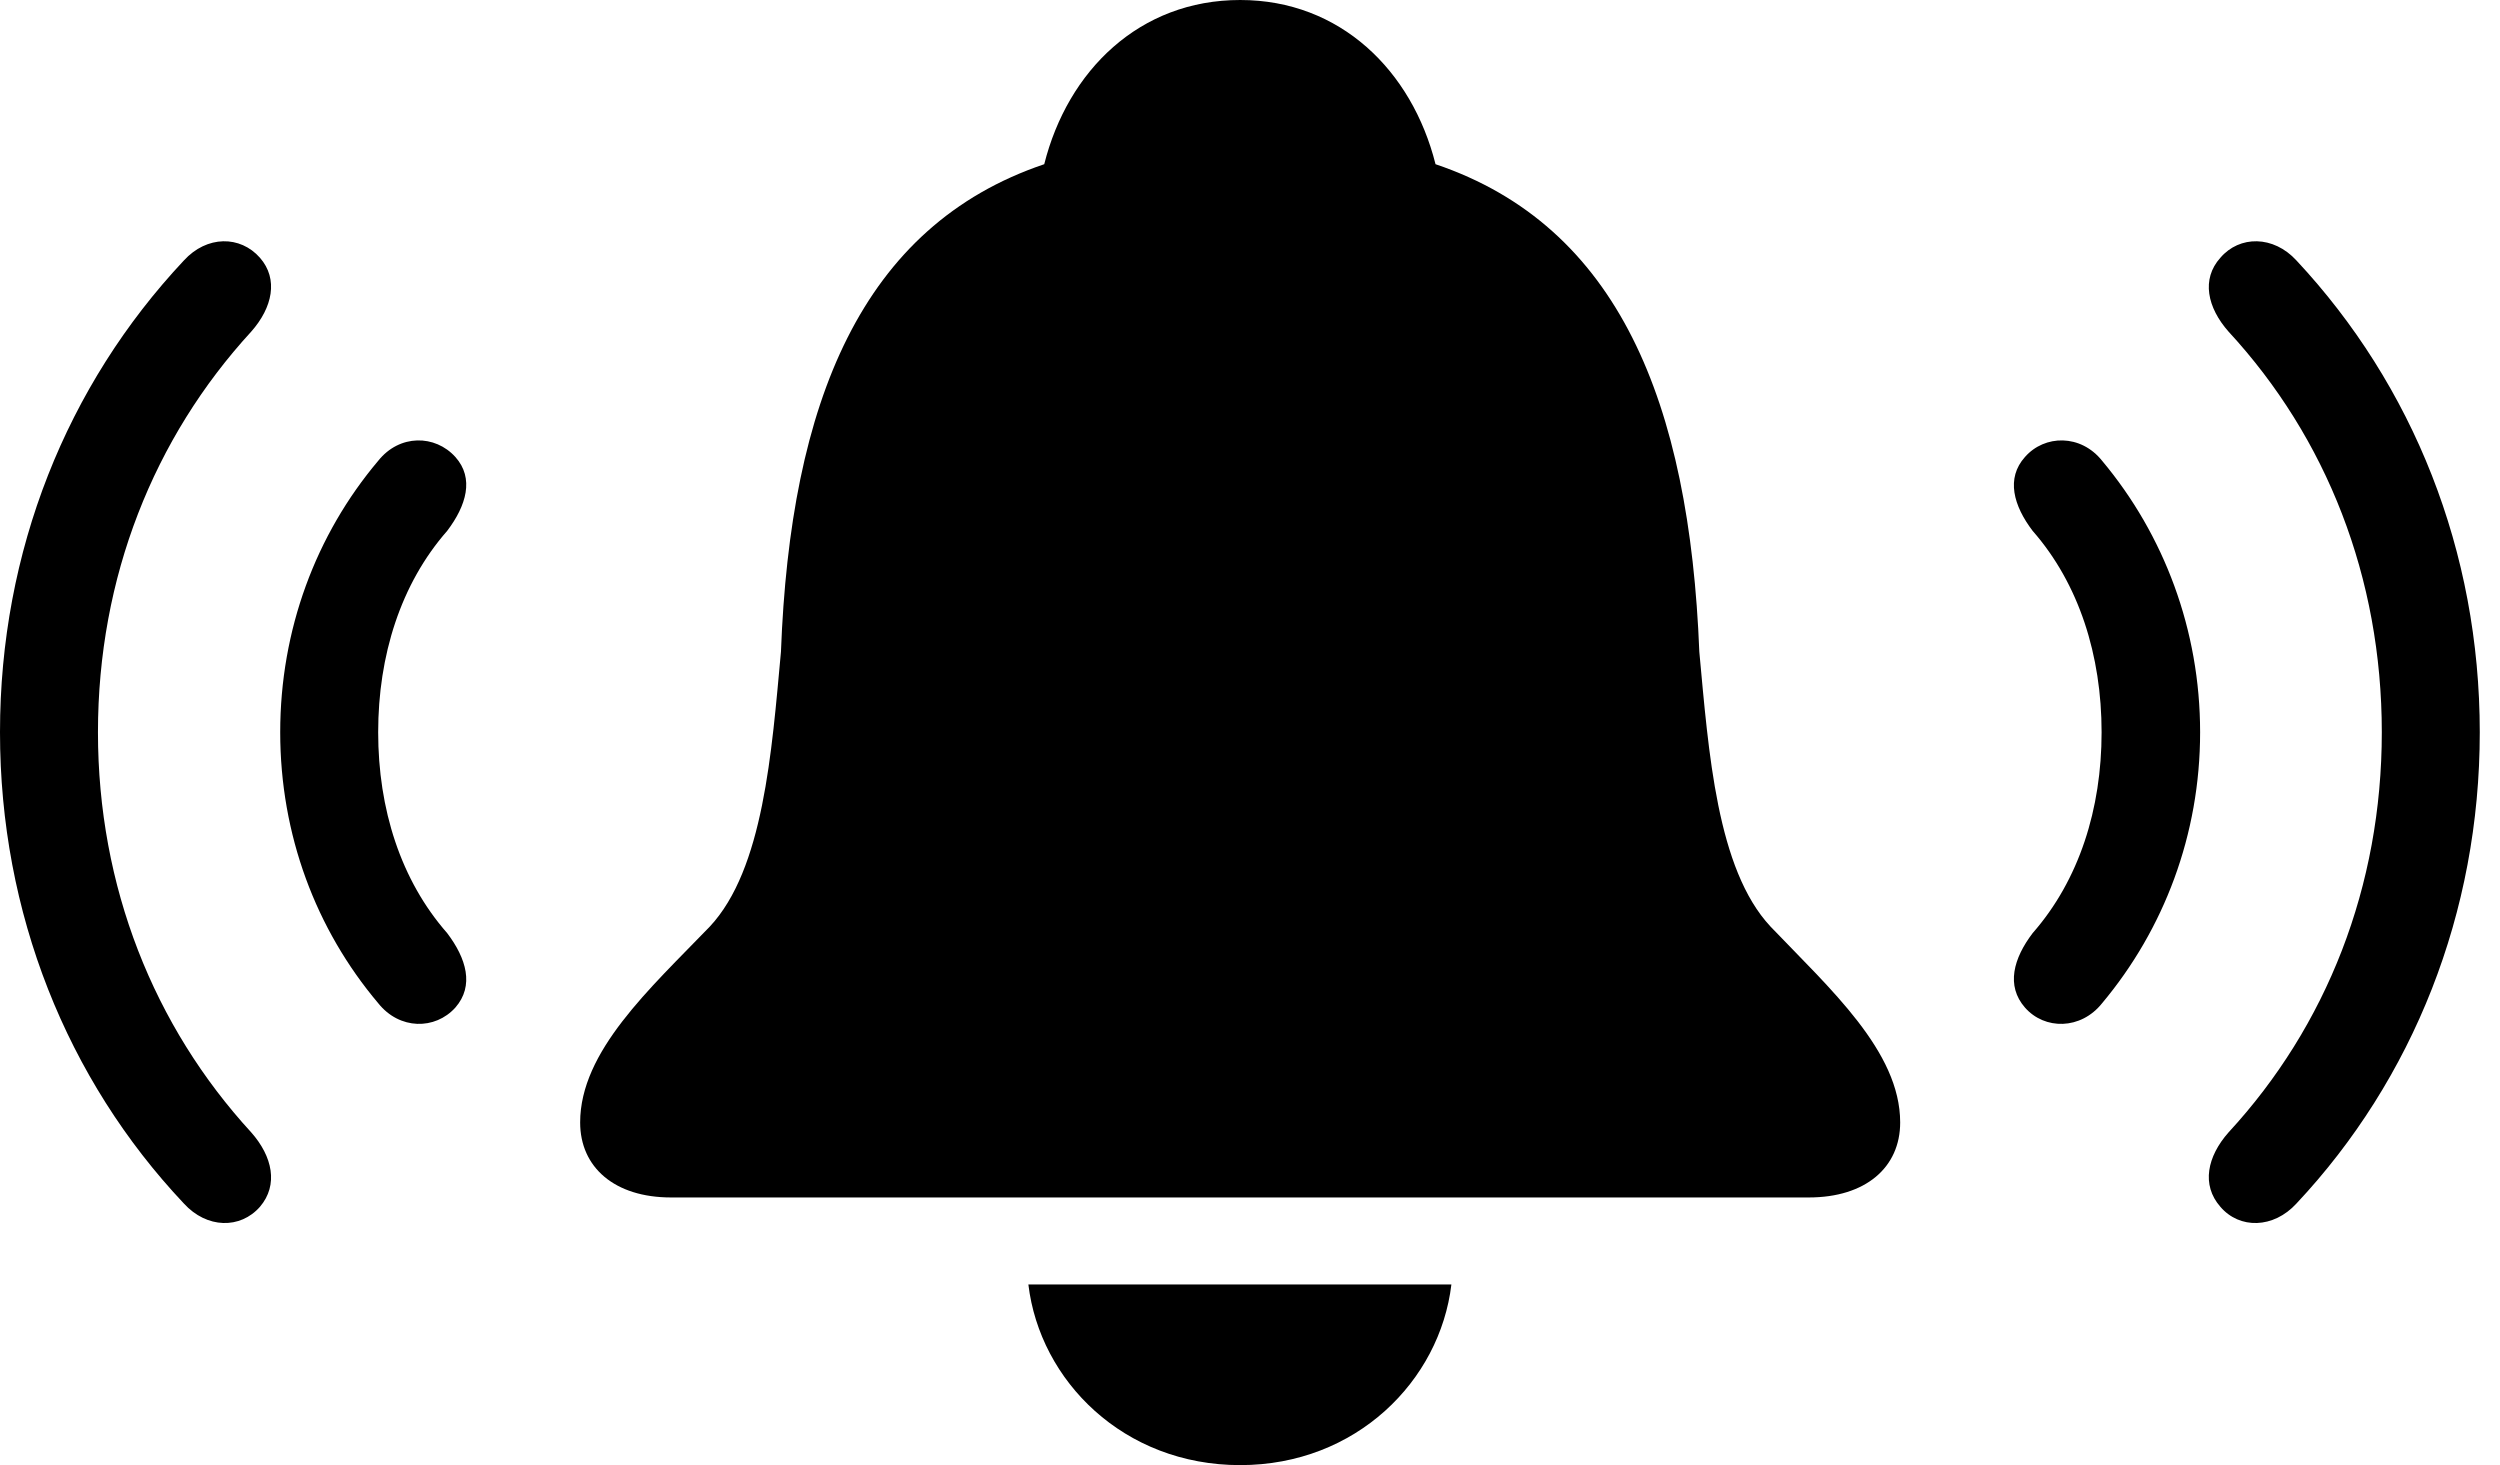 <svg version="1.1" xmlns="http://www.w3.org/2000/svg" xmlns:xlink="http://www.w3.org/1999/xlink" width="44.609" height="26.143" viewBox="0 0 44.609 26.143">
 <g>
  <rect height="26.143" opacity="0" width="44.609" x="0" y="0"/>
  <path d="M4.639 21.533C4.971 21.143 4.863 20.635 4.482 20.205C2.744 18.311 1.748 15.82 1.748 13.066C1.748 10.303 2.744 7.812 4.482 5.918C4.863 5.488 4.971 4.98 4.639 4.6C4.287 4.199 3.691 4.199 3.281 4.648C1.191 6.875 0 9.834 0 13.066C0 16.289 1.191 19.258 3.281 21.475C3.691 21.924 4.287 21.934 4.639 21.533ZM39.619 21.533C39.961 21.934 40.566 21.924 40.977 21.475C43.057 19.258 44.248 16.289 44.248 13.066C44.248 9.834 43.057 6.875 40.977 4.648C40.566 4.199 39.961 4.199 39.619 4.6C39.277 4.98 39.385 5.488 39.766 5.918C41.514 7.812 42.5 10.303 42.5 13.066C42.5 15.82 41.514 18.311 39.766 20.205C39.385 20.635 39.277 21.143 39.619 21.533Z" fill="currentColor"/>
  <path d="M8.125 17.979C8.467 17.588 8.32 17.1 7.979 16.65C7.148 15.703 6.748 14.434 6.748 13.066C6.748 11.699 7.148 10.42 7.979 9.473C8.32 9.023 8.467 8.535 8.125 8.154C7.764 7.754 7.129 7.744 6.748 8.223C5.635 9.541 5 11.24 5 13.066C5 14.893 5.635 16.582 6.748 17.9C7.129 18.379 7.764 18.379 8.125 17.979ZM36.133 17.979C36.484 18.379 37.129 18.379 37.51 17.9C38.613 16.582 39.258 14.893 39.258 13.066C39.258 11.24 38.613 9.541 37.51 8.223C37.129 7.744 36.484 7.754 36.133 8.154C35.791 8.535 35.928 9.023 36.27 9.473C37.1 10.42 37.5 11.699 37.5 13.066C37.5 14.434 37.1 15.703 36.27 16.65C35.928 17.1 35.791 17.588 36.133 17.979Z" fill="currentColor"/>
  <path d="M11.973 21.367L32.275 21.367C33.291 21.367 33.906 20.83 33.906 20.029C33.906 18.76 32.656 17.646 31.592 16.533C30.635 15.508 30.488 13.418 30.322 11.631C30.146 7.178 28.877 4.033 25.615 2.93C25.195 1.26 23.916 0 22.129 0C20.332 0 19.053 1.26 18.633 2.93C15.371 4.033 14.102 7.178 13.935 11.631C13.77 13.418 13.623 15.508 12.666 16.533C11.592 17.646 10.352 18.76 10.352 20.029C10.352 20.83 10.967 21.367 11.973 21.367ZM22.129 26.143C24.199 26.143 25.693 24.639 25.898 22.92L18.35 22.92C18.555 24.639 20.049 26.143 22.129 26.143Z" fill="currentColor"/>
 </g>
</svg>

